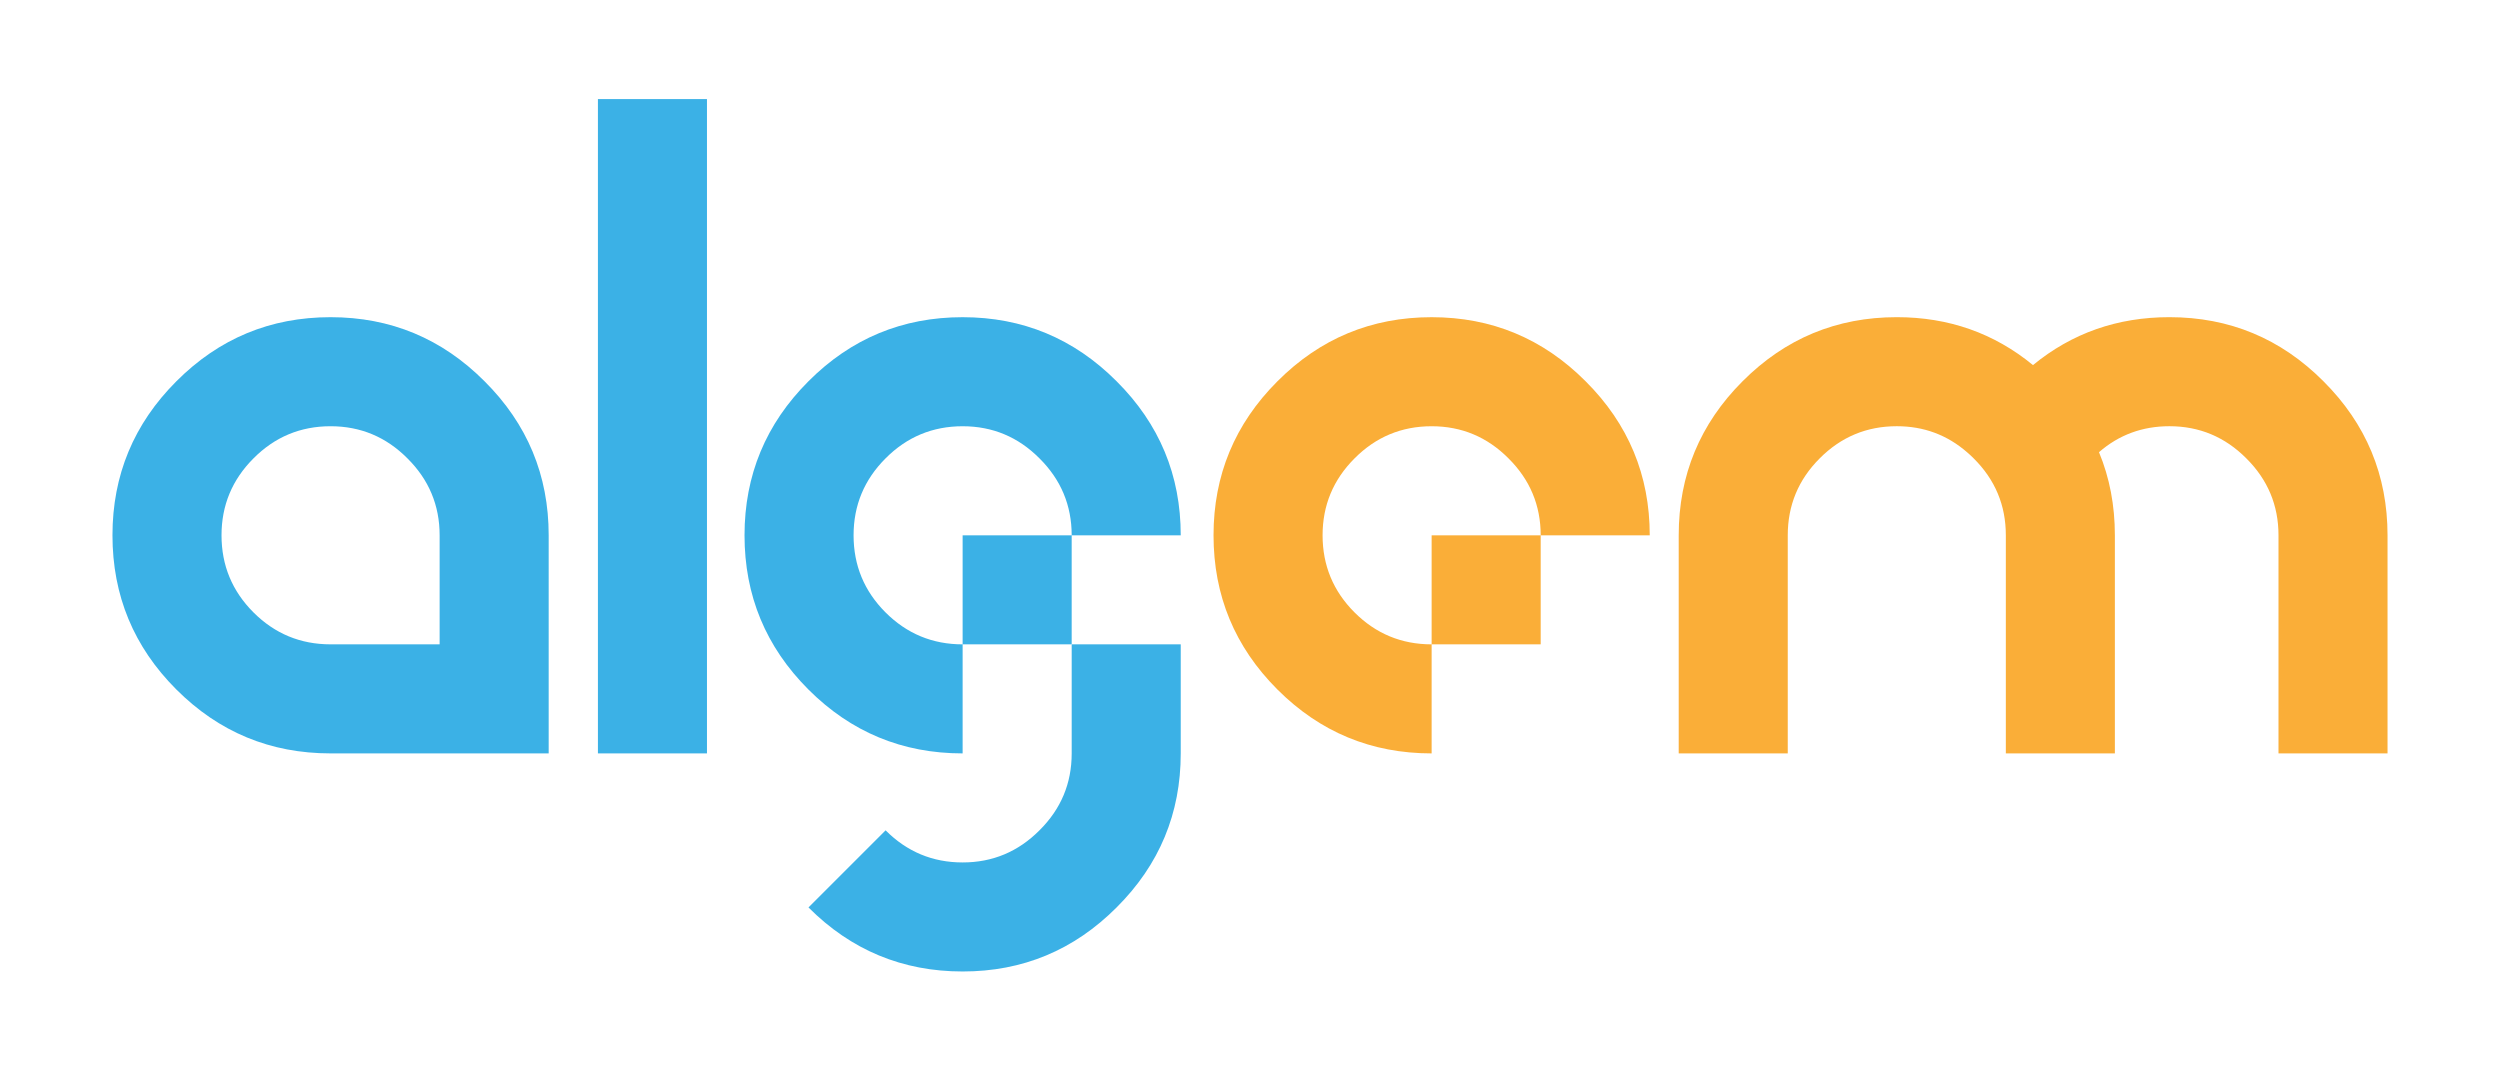 <?xml version="1.0" encoding="iso-8859-1"?>
<!-- Generator: Adobe Illustrator 26.0.3, SVG Export Plug-In . SVG Version: 6.00 Build 0)  -->
<svg version="1.1" id="Layer_1" xmlns="http://www.w3.org/2000/svg" xmlns:xlink="http://www.w3.org/1999/xlink" x="0px" y="0px"
	 width="2000px" height="856.453px" viewBox="0 0 2000 856.453" enable-background="new 0 0 2000 856.453" xml:space="preserve">
<path fill="#3BB1E6" d="M387.655,305.036c-34.08-34.189-75.144-51.286-123.196-51.286c-48.164,0-89.288,17.097-123.365,51.286
	c-34.08,34.08-51.12,75.146-51.12,123.199c0,48.167,17.04,89.288,51.12,123.367c34.077,34.08,75.201,51.117,123.365,51.117h87.242
	h87.242V428.235C438.943,380.182,421.846,339.116,387.655,305.036z M351.701,515.475h-87.242c-24.083,0-44.644-8.519-61.684-25.556
	c-17.038-17.042-25.559-37.6-25.559-61.684c0-23.969,8.521-44.473,25.559-61.515c17.04-17.152,37.6-25.73,61.684-25.73
	c23.967,0,44.473,8.578,61.513,25.73c17.152,17.042,25.73,37.546,25.73,61.515V515.475z"/>
<rect x="478.338" y="79.266" fill="#3BB1E6" width="87.242" height="523.454"/>
<path fill="#FAAE38" d="M1268.506,305.044c-34.08-34.189-75.146-51.286-123.199-51.286c-48.167,0-89.288,17.097-123.367,51.286
	c-34.077,34.08-51.117,75.146-51.117,123.199c0,48.167,17.04,89.288,51.117,123.367c34.08,34.08,75.201,51.117,123.367,51.117
	v-87.24h87.245v-87.245h-87.245v87.24c-24.083,0-44.642-8.519-61.684-25.556c-17.038-17.042-25.556-37.6-25.556-61.684
	c0-23.969,8.519-44.473,25.556-61.515c17.042-17.152,37.6-25.73,61.684-25.73c23.969,0,44.473,8.578,61.515,25.73
	c17.151,17.042,25.73,37.546,25.73,61.515h87.24C1319.792,380.19,1302.695,339.124,1268.506,305.044z"/>
<g>
	<path fill="#3BB1E6" d="M770.101,515.488h87.245v-87.245h-87.245v87.24c-24.083,0-44.642-8.519-61.684-25.556
		c-17.038-17.042-25.556-37.6-25.556-61.684c0-23.969,8.519-44.473,25.556-61.515c17.042-17.152,37.6-25.73,61.684-25.73
		c23.969,0,44.473,8.578,61.515,25.73c17.152,17.042,25.73,37.546,25.73,61.515h87.24c0-48.053-17.097-89.119-51.286-123.199
		c-34.08-34.189-75.146-51.286-123.199-51.286c-48.167,0-89.288,17.097-123.367,51.286c-34.077,34.08-51.117,75.146-51.117,123.199
		c0,48.167,17.04,89.288,51.117,123.367c34.08,34.08,75.201,51.117,123.367,51.117V515.488z"/>
	<path fill="#3BB1E6" d="M857.353,602.723c0,23.956-8.546,44.457-25.731,61.501c-17.045,17.138-37.545,25.732-61.502,25.732
		c-24.096,0-44.597-8.594-61.642-25.684l-61.688,61.688c34.09,34.137,75.184,51.227,123.33,51.227
		c48.052,0,89.1-17.09,123.19-51.275c34.183-34.089,51.275-75.137,51.275-123.19v-87.232h-87.232V602.723z"/>
</g>
<path fill="#FAAE38" d="M1858.752,305.017c-34.09-34.183-75.185-51.275-123.237-51.275c-41.655,0-78.033,12.795-109.133,38.339
	c-31.101-25.544-67.386-38.339-108.948-38.339c-48.146,0-89.287,17.091-123.377,51.275c-34.09,34.09-51.088,75.185-51.088,123.237
	v174.464h87.233V428.254c0-24.004,8.499-44.505,25.544-61.549c17.044-17.138,37.592-25.731,61.688-25.731
	c21.528,0,40.255,6.958,56.225,20.827c1.775,1.495,3.549,3.175,5.277,4.904c17.185,17.044,25.731,37.546,25.731,61.549v174.464
	h43.616h43.617V428.254c0-23.863-4.203-46.045-12.702-66.499c15.924-13.869,34.744-20.781,56.318-20.781
	c24.004,0,44.504,8.593,61.549,25.731c17.139,17.044,25.731,37.546,25.731,61.549v174.464h87.233V428.254
	C1910.026,380.202,1892.935,339.107,1858.752,305.017z"/>
</svg>

